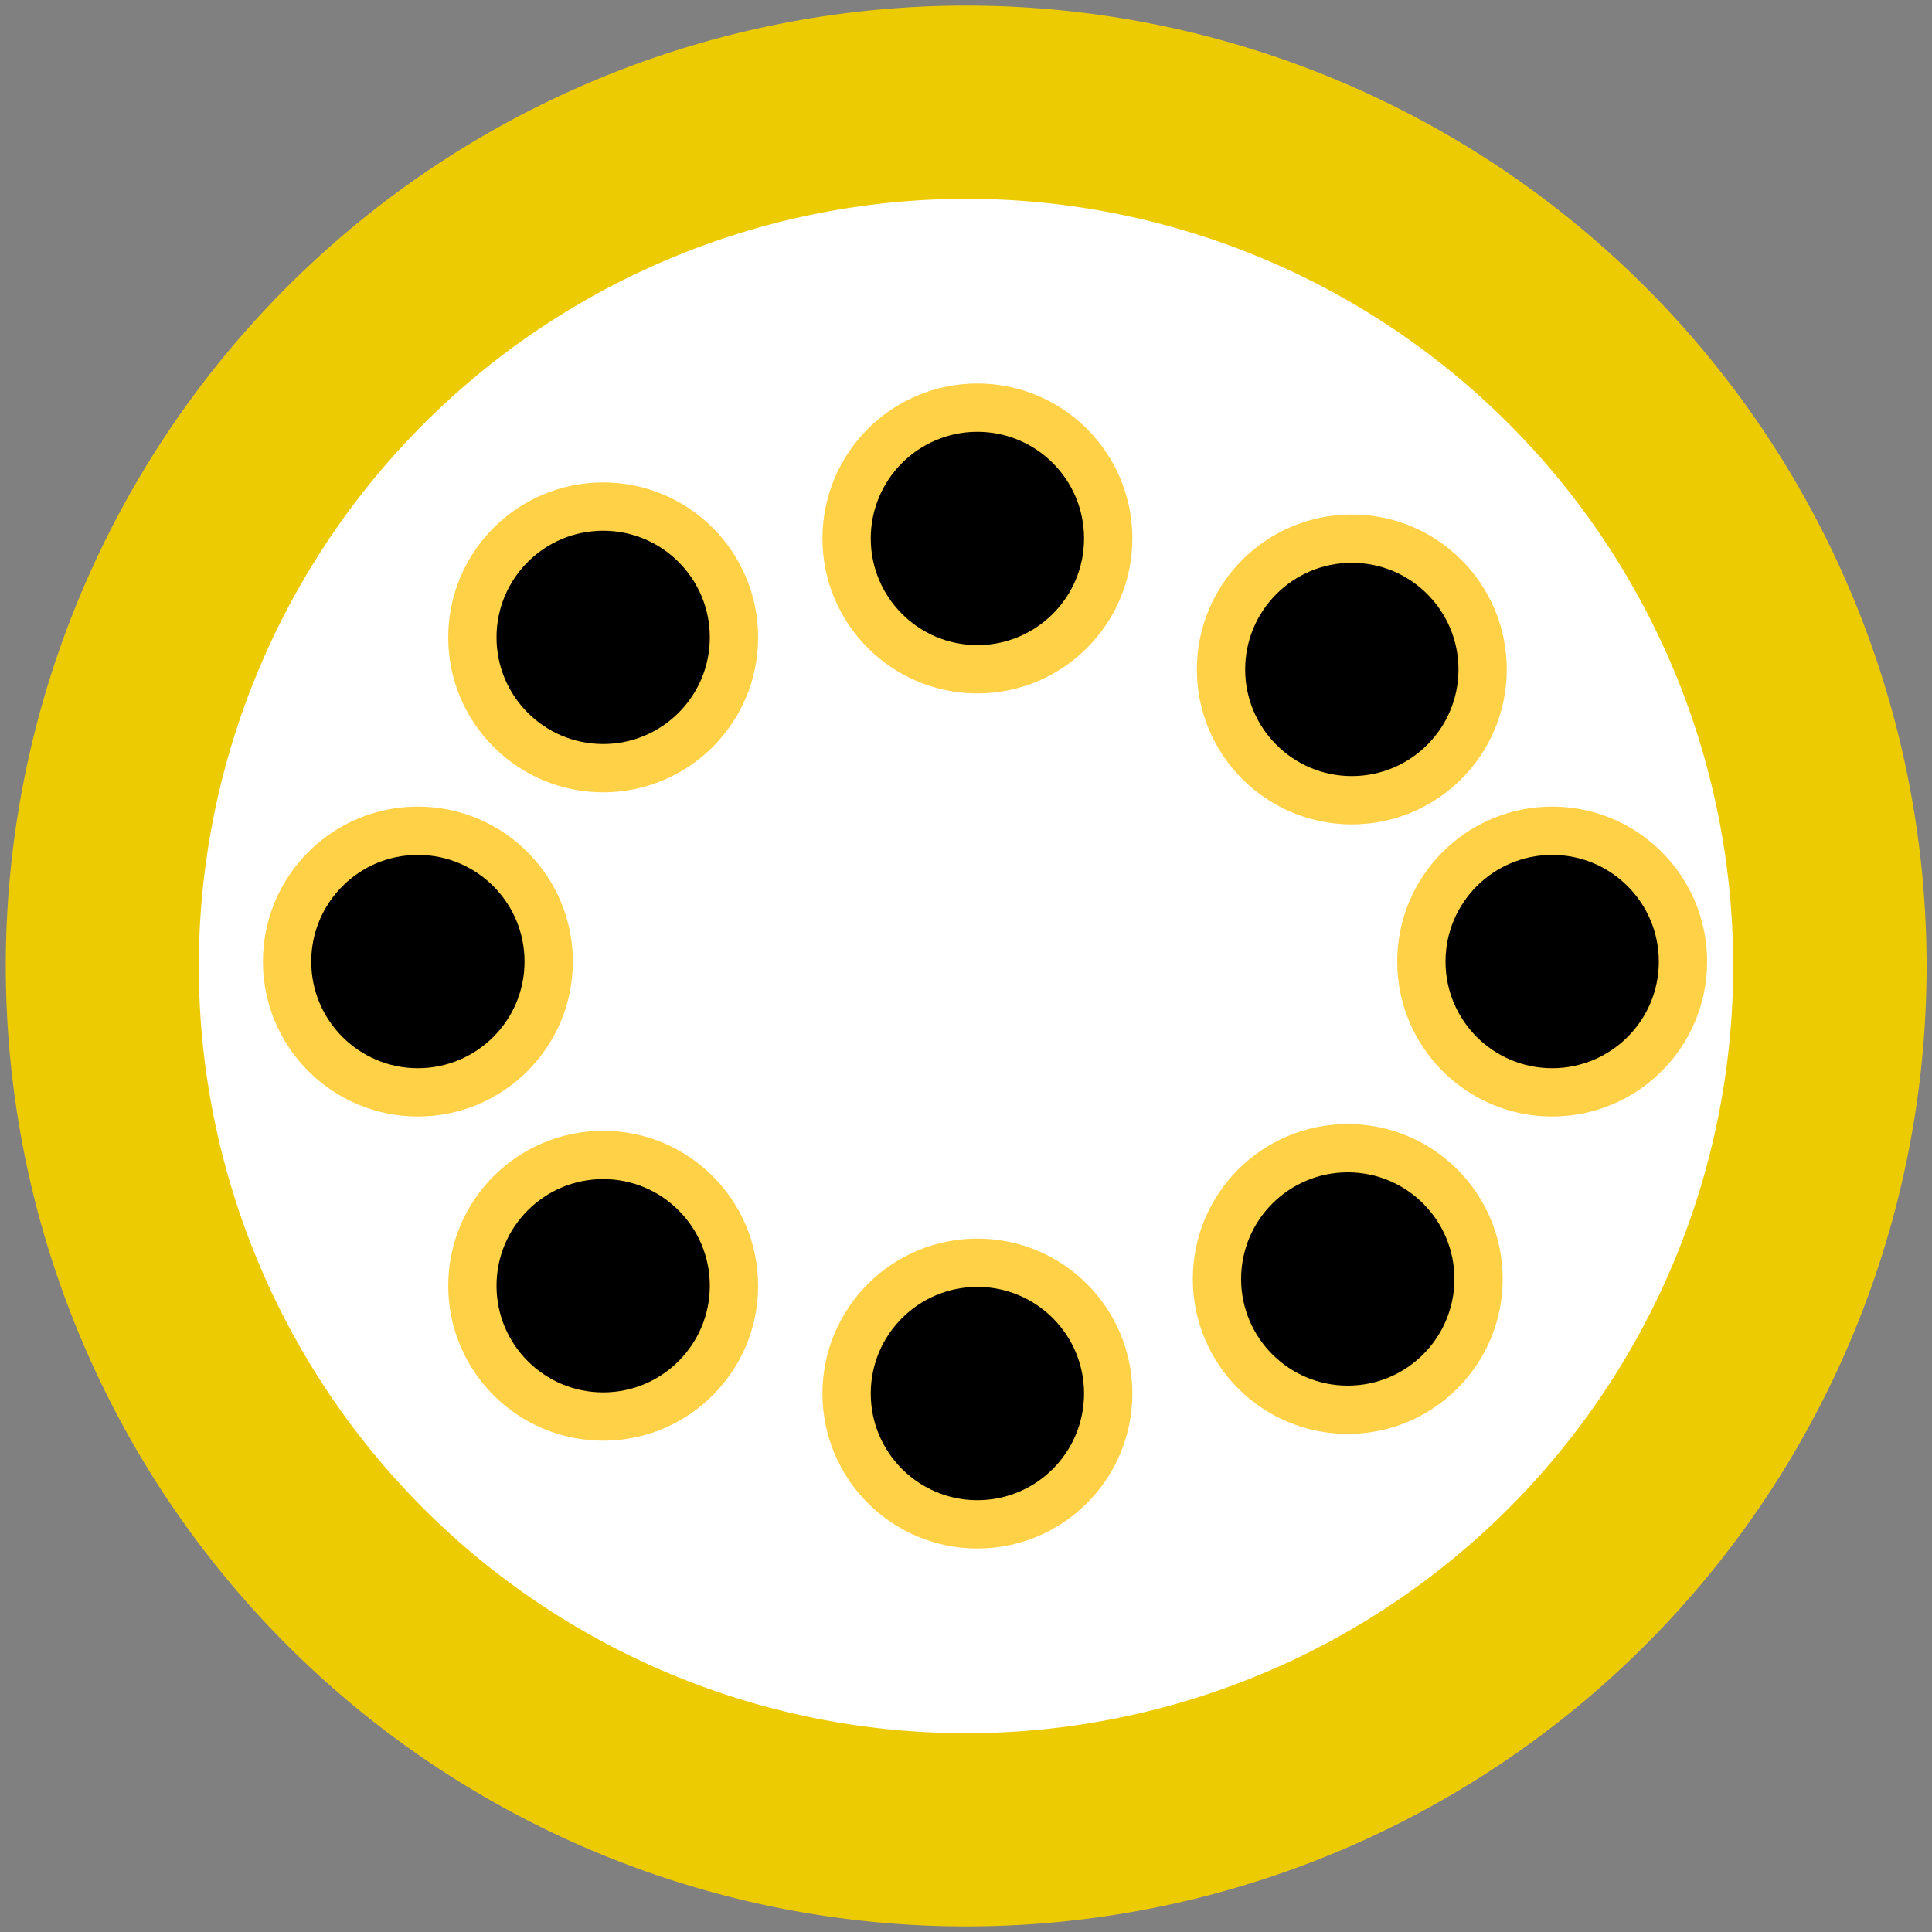 <svg xmlns="http://www.w3.org/2000/svg" width="10" height="10" viewBox="0 0 10 10"><rect x="0" y="0" width="10" height="10" fill="#808080" stroke="none"/><title>Mapeo DEFAULT v2 icon-library-culture</title><g id="icon-border"><path d="M5,.029A4.971,4.971,0,1,0,9.972,5,4.971,4.971,0,0,0,5,.029Z" fill="#edcb03"/><path d="M5,1.029A3.971,3.971,0,1,1,1.029,5,3.976,3.976,0,0,1,5,1.029" fill="#fff"/></g><g id="icons"><circle cx="3.122" cy="6.655" r="0.677" stroke="#ffd146" stroke-miterlimit="10" stroke-width="0.25"/><circle cx="2.163" cy="4.977" r="0.677" stroke="#ffd146" stroke-miterlimit="10" stroke-width="0.25"/><circle cx="8.034" cy="4.977" r="0.677" stroke="#ffd146" stroke-miterlimit="10" stroke-width="0.25"/><circle cx="6.997" cy="3.465" r="0.677" stroke="#ffd146" stroke-miterlimit="10" stroke-width="0.25"/><circle cx="6.976" cy="6.62" r="0.677" stroke="#ffd146" stroke-miterlimit="10" stroke-width="0.25"/><circle cx="5.059" cy="7.213" r="0.677" stroke="#ffd146" stroke-miterlimit="10" stroke-width="0.25"/><circle cx="5.059" cy="2.787" r="0.677" stroke="#ffd146" stroke-miterlimit="10" stroke-width="0.25"/><circle cx="3.122" cy="3.299" r="0.677" stroke="#ffd146" stroke-miterlimit="10" stroke-width="0.25"/></g></svg>